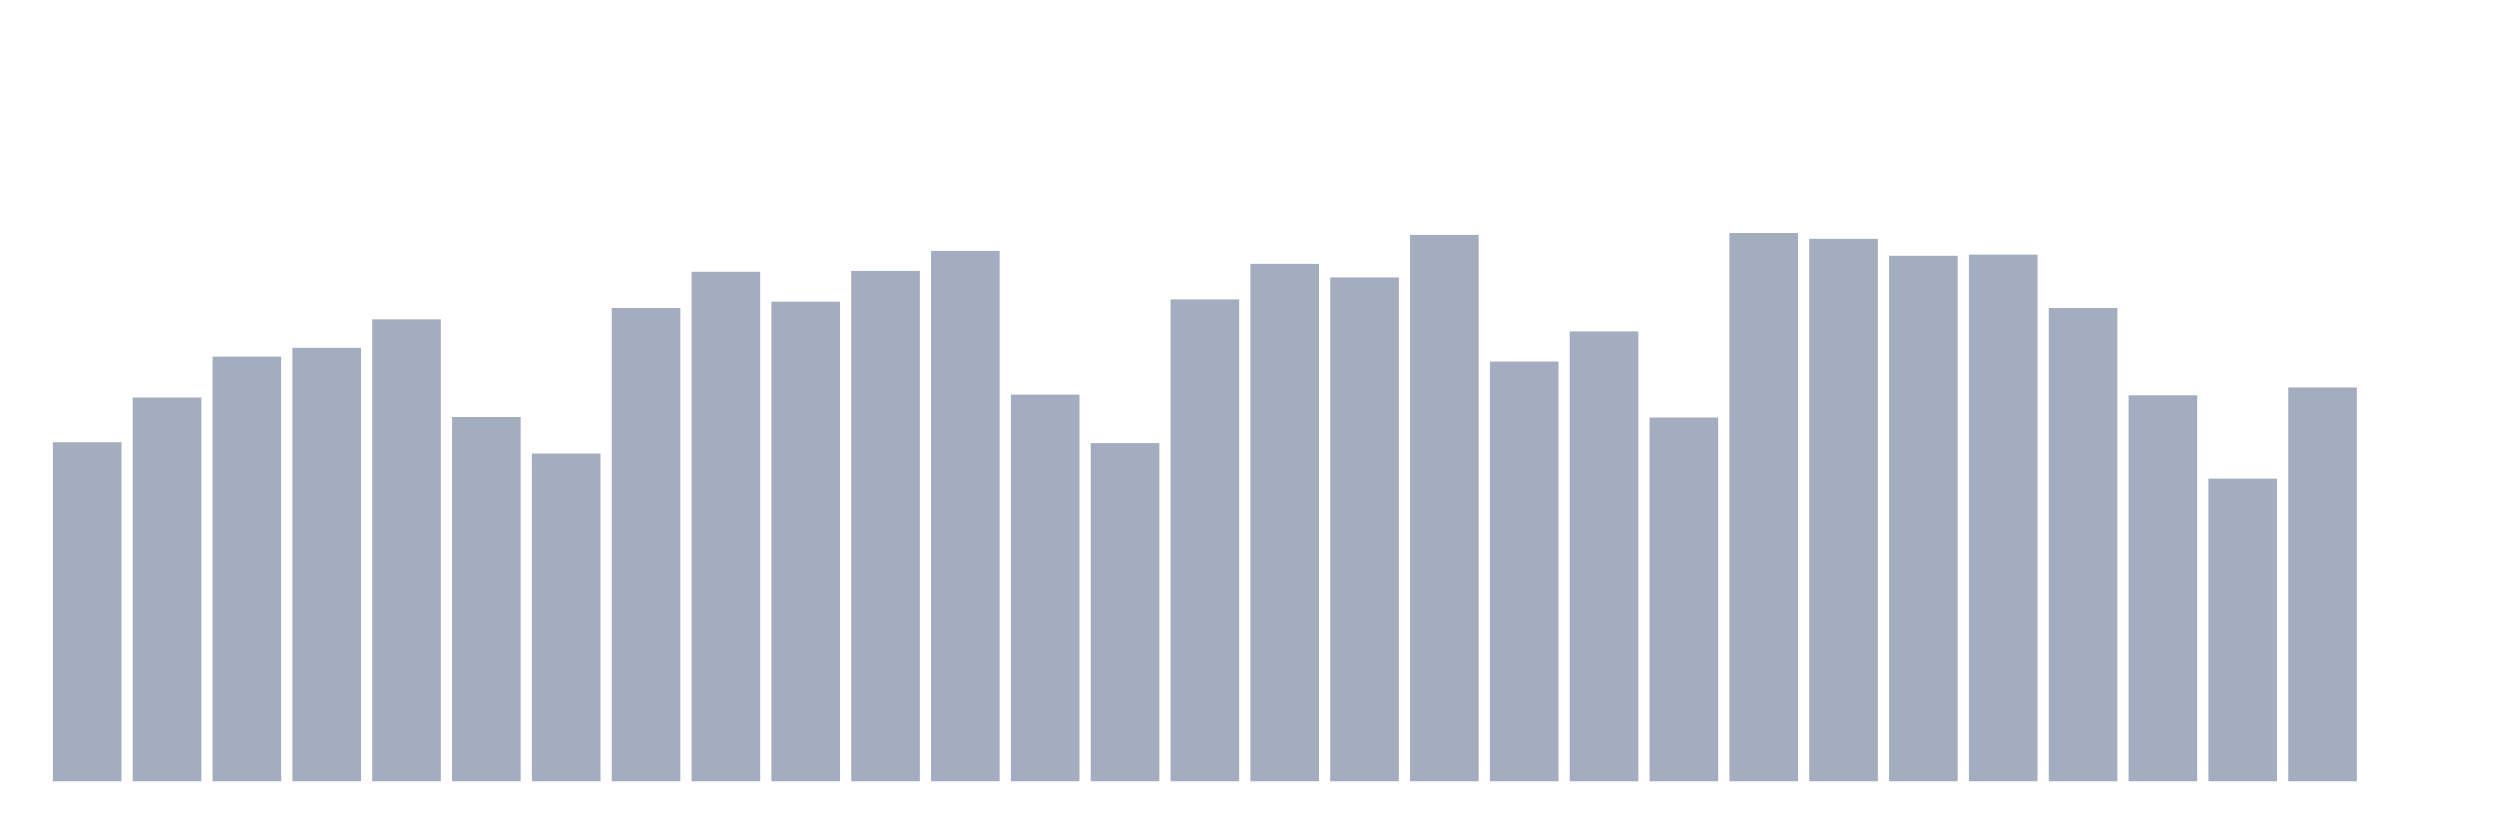 <svg xmlns="http://www.w3.org/2000/svg" viewBox="0 0 480 160"><g transform="translate(10,10)"><rect class="bar" x="0.153" width="13.175" y="74.902" height="65.098" fill="rgb(164,173,192)"></rect><rect class="bar" x="15.482" width="13.175" y="66.322" height="73.678" fill="rgb(164,173,192)"></rect><rect class="bar" x="30.81" width="13.175" y="58.469" height="81.531" fill="rgb(164,173,192)"></rect><rect class="bar" x="46.138" width="13.175" y="56.779" height="83.221" fill="rgb(164,173,192)"></rect><rect class="bar" x="61.466" width="13.175" y="51.312" height="88.688" fill="rgb(164,173,192)"></rect><rect class="bar" x="76.794" width="13.175" y="70.067" height="69.933" fill="rgb(164,173,192)"></rect><rect class="bar" x="92.123" width="13.175" y="77.082" height="62.918" fill="rgb(164,173,192)"></rect><rect class="bar" x="107.451" width="13.175" y="49.131" height="90.869" fill="rgb(164,173,192)"></rect><rect class="bar" x="122.779" width="13.175" y="42.179" height="97.821" fill="rgb(164,173,192)"></rect><rect class="bar" x="138.107" width="13.175" y="47.93" height="92.07" fill="rgb(164,173,192)"></rect><rect class="bar" x="153.436" width="13.175" y="42.021" height="97.979" fill="rgb(164,173,192)"></rect><rect class="bar" x="168.764" width="13.175" y="38.166" height="101.834" fill="rgb(164,173,192)"></rect><rect class="bar" x="184.092" width="13.175" y="65.769" height="74.231" fill="rgb(164,173,192)"></rect><rect class="bar" x="199.42" width="13.175" y="75.076" height="64.924" fill="rgb(164,173,192)"></rect><rect class="bar" x="214.748" width="13.175" y="47.488" height="92.512" fill="rgb(164,173,192)"></rect><rect class="bar" x="230.077" width="13.175" y="40.662" height="99.338" fill="rgb(164,173,192)"></rect><rect class="bar" x="245.405" width="13.175" y="43.269" height="96.731" fill="rgb(164,173,192)"></rect><rect class="bar" x="260.733" width="13.175" y="35.1" height="104.9" fill="rgb(164,173,192)"></rect><rect class="bar" x="276.061" width="13.175" y="59.417" height="80.583" fill="rgb(164,173,192)"></rect><rect class="bar" x="291.39" width="13.175" y="53.634" height="86.366" fill="rgb(164,173,192)"></rect><rect class="bar" x="306.718" width="13.175" y="70.162" height="69.838" fill="rgb(164,173,192)"></rect><rect class="bar" x="322.046" width="13.175" y="34.737" height="105.263" fill="rgb(164,173,192)"></rect><rect class="bar" x="337.374" width="13.175" y="35.859" height="104.141" fill="rgb(164,173,192)"></rect><rect class="bar" x="352.702" width="13.175" y="39.114" height="100.886" fill="rgb(164,173,192)"></rect><rect class="bar" x="368.031" width="13.175" y="38.892" height="101.108" fill="rgb(164,173,192)"></rect><rect class="bar" x="383.359" width="13.175" y="49.131" height="90.869" fill="rgb(164,173,192)"></rect><rect class="bar" x="398.687" width="13.175" y="65.895" height="74.105" fill="rgb(164,173,192)"></rect><rect class="bar" x="414.015" width="13.175" y="81.901" height="58.099" fill="rgb(164,173,192)"></rect><rect class="bar" x="429.344" width="13.175" y="64.394" height="75.606" fill="rgb(164,173,192)"></rect><rect class="bar" x="444.672" width="13.175" y="140" height="0" fill="rgb(164,173,192)"></rect></g></svg>